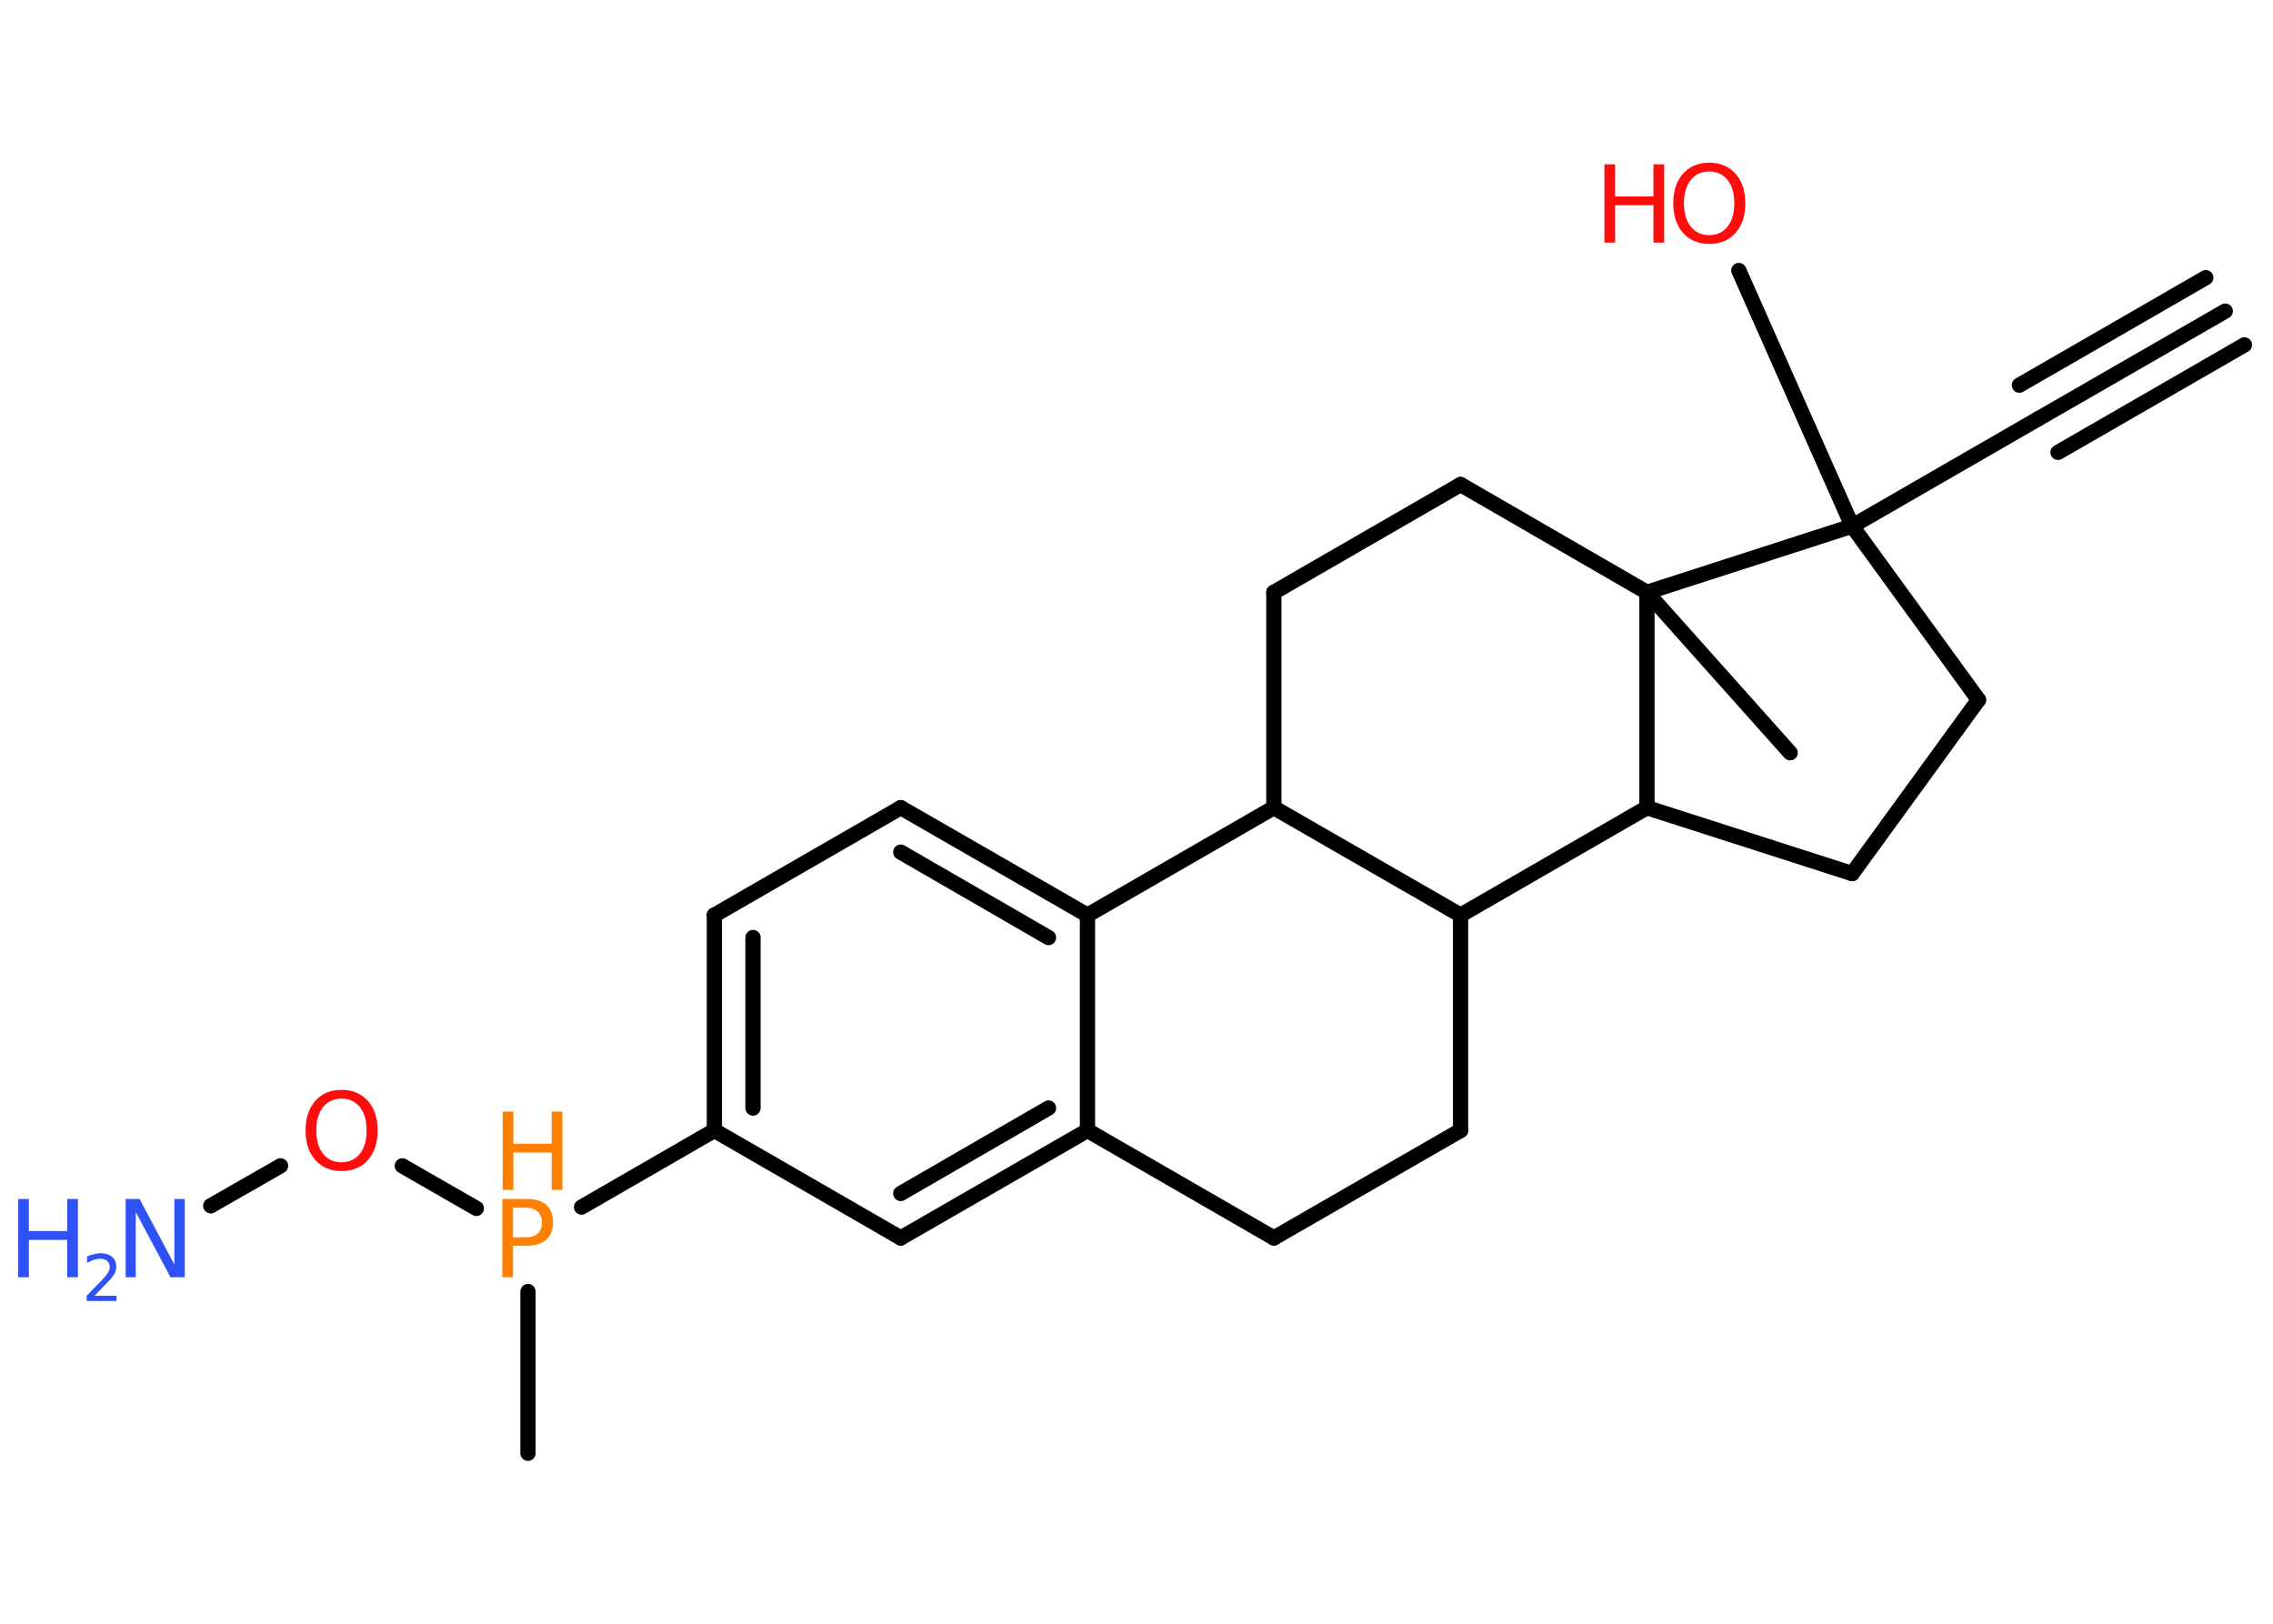 <?xml version='1.0' encoding='UTF-8'?>
<!DOCTYPE svg PUBLIC "-//W3C//DTD SVG 1.1//EN" "http://www.w3.org/Graphics/SVG/1.1/DTD/svg11.dtd">
<svg version='1.2' xmlns='http://www.w3.org/2000/svg' xmlns:xlink='http://www.w3.org/1999/xlink' width='70.0mm' height='50.0mm' viewBox='0 0 70.0 50.0'>
  <desc>Generated by the Chemistry Development Kit (http://github.com/cdk)</desc>
  <g stroke-linecap='round' stroke-linejoin='round' stroke='#000000' stroke-width='.47' fill='#FF0D0D'>
    <rect x='.0' y='.0' width='70.0' height='50.0' fill='#FFFFFF' stroke='none'/>
    <g id='mol1' class='mol'>
      <g id='mol1bnd1' class='bond'>
        <line x1='68.53' y1='9.58' x2='62.78' y2='12.89'/>
        <line x1='69.12' y1='10.62' x2='63.38' y2='13.93'/>
        <line x1='67.93' y1='8.55' x2='62.19' y2='11.86'/>
      </g>
      <line id='mol1bnd2' class='bond' x1='62.78' y1='12.89' x2='57.04' y2='16.2'/>
      <line id='mol1bnd3' class='bond' x1='57.04' y1='16.2' x2='53.55' y2='8.33'/>
      <line id='mol1bnd4' class='bond' x1='57.04' y1='16.2' x2='60.93' y2='21.55'/>
      <line id='mol1bnd5' class='bond' x1='60.93' y1='21.55' x2='57.04' y2='26.9'/>
      <line id='mol1bnd6' class='bond' x1='57.04' y1='26.9' x2='50.72' y2='24.87'/>
      <line id='mol1bnd7' class='bond' x1='50.72' y1='24.87' x2='44.98' y2='28.18'/>
      <line id='mol1bnd8' class='bond' x1='44.98' y1='28.18' x2='44.98' y2='34.81'/>
      <line id='mol1bnd9' class='bond' x1='44.98' y1='34.81' x2='39.23' y2='38.12'/>
      <line id='mol1bnd10' class='bond' x1='39.23' y1='38.12' x2='33.49' y2='34.81'/>
      <g id='mol1bnd11' class='bond'>
        <line x1='27.74' y1='38.12' x2='33.49' y2='34.81'/>
        <line x1='27.74' y1='36.75' x2='32.29' y2='34.12'/>
      </g>
      <line id='mol1bnd12' class='bond' x1='27.74' y1='38.12' x2='22.0' y2='34.81'/>
      <line id='mol1bnd13' class='bond' x1='22.0' y1='34.81' x2='17.91' y2='37.17'/>
      <line id='mol1bnd14' class='bond' x1='16.26' y1='39.77' x2='16.26' y2='44.75'/>
      <line id='mol1bnd15' class='bond' x1='14.67' y1='37.21' x2='12.39' y2='35.9'/>
      <line id='mol1bnd16' class='bond' x1='8.64' y1='35.9' x2='6.49' y2='37.13'/>
      <g id='mol1bnd17' class='bond'>
        <line x1='22.0' y1='28.18' x2='22.0' y2='34.81'/>
        <line x1='23.19' y1='28.87' x2='23.19' y2='34.12'/>
      </g>
      <line id='mol1bnd18' class='bond' x1='22.0' y1='28.18' x2='27.74' y2='24.87'/>
      <g id='mol1bnd19' class='bond'>
        <line x1='33.49' y1='28.18' x2='27.74' y2='24.87'/>
        <line x1='32.29' y1='28.87' x2='27.74' y2='26.24'/>
      </g>
      <line id='mol1bnd20' class='bond' x1='33.49' y1='34.81' x2='33.49' y2='28.18'/>
      <line id='mol1bnd21' class='bond' x1='33.49' y1='28.18' x2='39.23' y2='24.87'/>
      <line id='mol1bnd22' class='bond' x1='44.98' y1='28.18' x2='39.23' y2='24.87'/>
      <line id='mol1bnd23' class='bond' x1='39.23' y1='24.87' x2='39.23' y2='18.24'/>
      <line id='mol1bnd24' class='bond' x1='39.23' y1='18.24' x2='44.98' y2='14.92'/>
      <line id='mol1bnd25' class='bond' x1='44.98' y1='14.92' x2='50.72' y2='18.24'/>
      <line id='mol1bnd26' class='bond' x1='50.72' y1='24.87' x2='50.72' y2='18.24'/>
      <line id='mol1bnd27' class='bond' x1='57.04' y1='16.2' x2='50.72' y2='18.24'/>
      <line id='mol1bnd28' class='bond' x1='50.72' y1='18.24' x2='55.13' y2='23.18'/>
      <g id='mol1atm4' class='atom'>
        <path d='M52.64 5.28q-.36 .0 -.57 .26q-.21 .26 -.21 .72q.0 .46 .21 .72q.21 .26 .57 .26q.35 .0 .56 -.26q.21 -.26 .21 -.72q.0 -.46 -.21 -.72q-.21 -.26 -.56 -.26zM52.64 5.01q.5 .0 .81 .34q.3 .34 .3 .91q.0 .57 -.3 .91q-.3 .34 -.81 .34q-.51 .0 -.81 -.34q-.3 -.34 -.3 -.91q.0 -.57 .3 -.91q.3 -.34 .81 -.34z' stroke='none'/>
        <path d='M49.41 5.06h.33v.99h1.18v-.99h.33v2.41h-.33v-1.15h-1.18v1.15h-.33v-2.41z' stroke='none'/>
      </g>
      <g id='mol1atm14' class='atom'>
        <path d='M15.8 37.19v.91h.41q.23 .0 .35 -.12q.13 -.12 .13 -.33q.0 -.22 -.13 -.34q-.13 -.12 -.35 -.12h-.41zM15.48 36.92h.73q.41 .0 .61 .18q.21 .18 .21 .54q.0 .35 -.21 .54q-.21 .18 -.61 .18h-.41v.97h-.33v-2.41z' stroke='none' fill='#FF8000'/>
        <path d='M15.48 34.23h.33v.99h1.18v-.99h.33v2.41h-.33v-1.15h-1.18v1.15h-.33v-2.41z' stroke='none' fill='#FF8000'/>
      </g>
      <path id='mol1atm16' class='atom' d='M10.52 33.83q-.36 .0 -.57 .26q-.21 .26 -.21 .72q.0 .46 .21 .72q.21 .26 .57 .26q.35 .0 .56 -.26q.21 -.26 .21 -.72q.0 -.46 -.21 -.72q-.21 -.26 -.56 -.26zM10.52 33.56q.5 .0 .81 .34q.3 .34 .3 .91q.0 .57 -.3 .91q-.3 .34 -.81 .34q-.51 .0 -.81 -.34q-.3 -.34 -.3 -.91q.0 -.57 .3 -.91q.3 -.34 .81 -.34z' stroke='none'/>
      <g id='mol1atm17' class='atom'>
        <path d='M3.86 36.92h.44l1.07 2.02v-2.02h.32v2.41h-.44l-1.07 -2.01v2.01h-.31v-2.41z' stroke='none' fill='#3050F8'/>
        <path d='M.56 36.92h.33v.99h1.18v-.99h.33v2.41h-.33v-1.15h-1.18v1.15h-.33v-2.41z' stroke='none' fill='#3050F8'/>
        <path d='M2.91 39.9h.68v.16h-.92v-.16q.11 -.11 .3 -.31q.19 -.19 .24 -.25q.09 -.1 .13 -.18q.04 -.07 .04 -.14q.0 -.12 -.08 -.19q-.08 -.07 -.21 -.07q-.09 .0 -.19 .03q-.1 .03 -.22 .1v-.2q.12 -.05 .22 -.07q.1 -.03 .19 -.03q.23 .0 .36 .11q.13 .11 .13 .3q.0 .09 -.03 .17q-.03 .08 -.12 .19q-.02 .03 -.15 .16q-.13 .13 -.37 .38z' stroke='none' fill='#3050F8'/>
      </g>
    </g>
  </g>
</svg>
